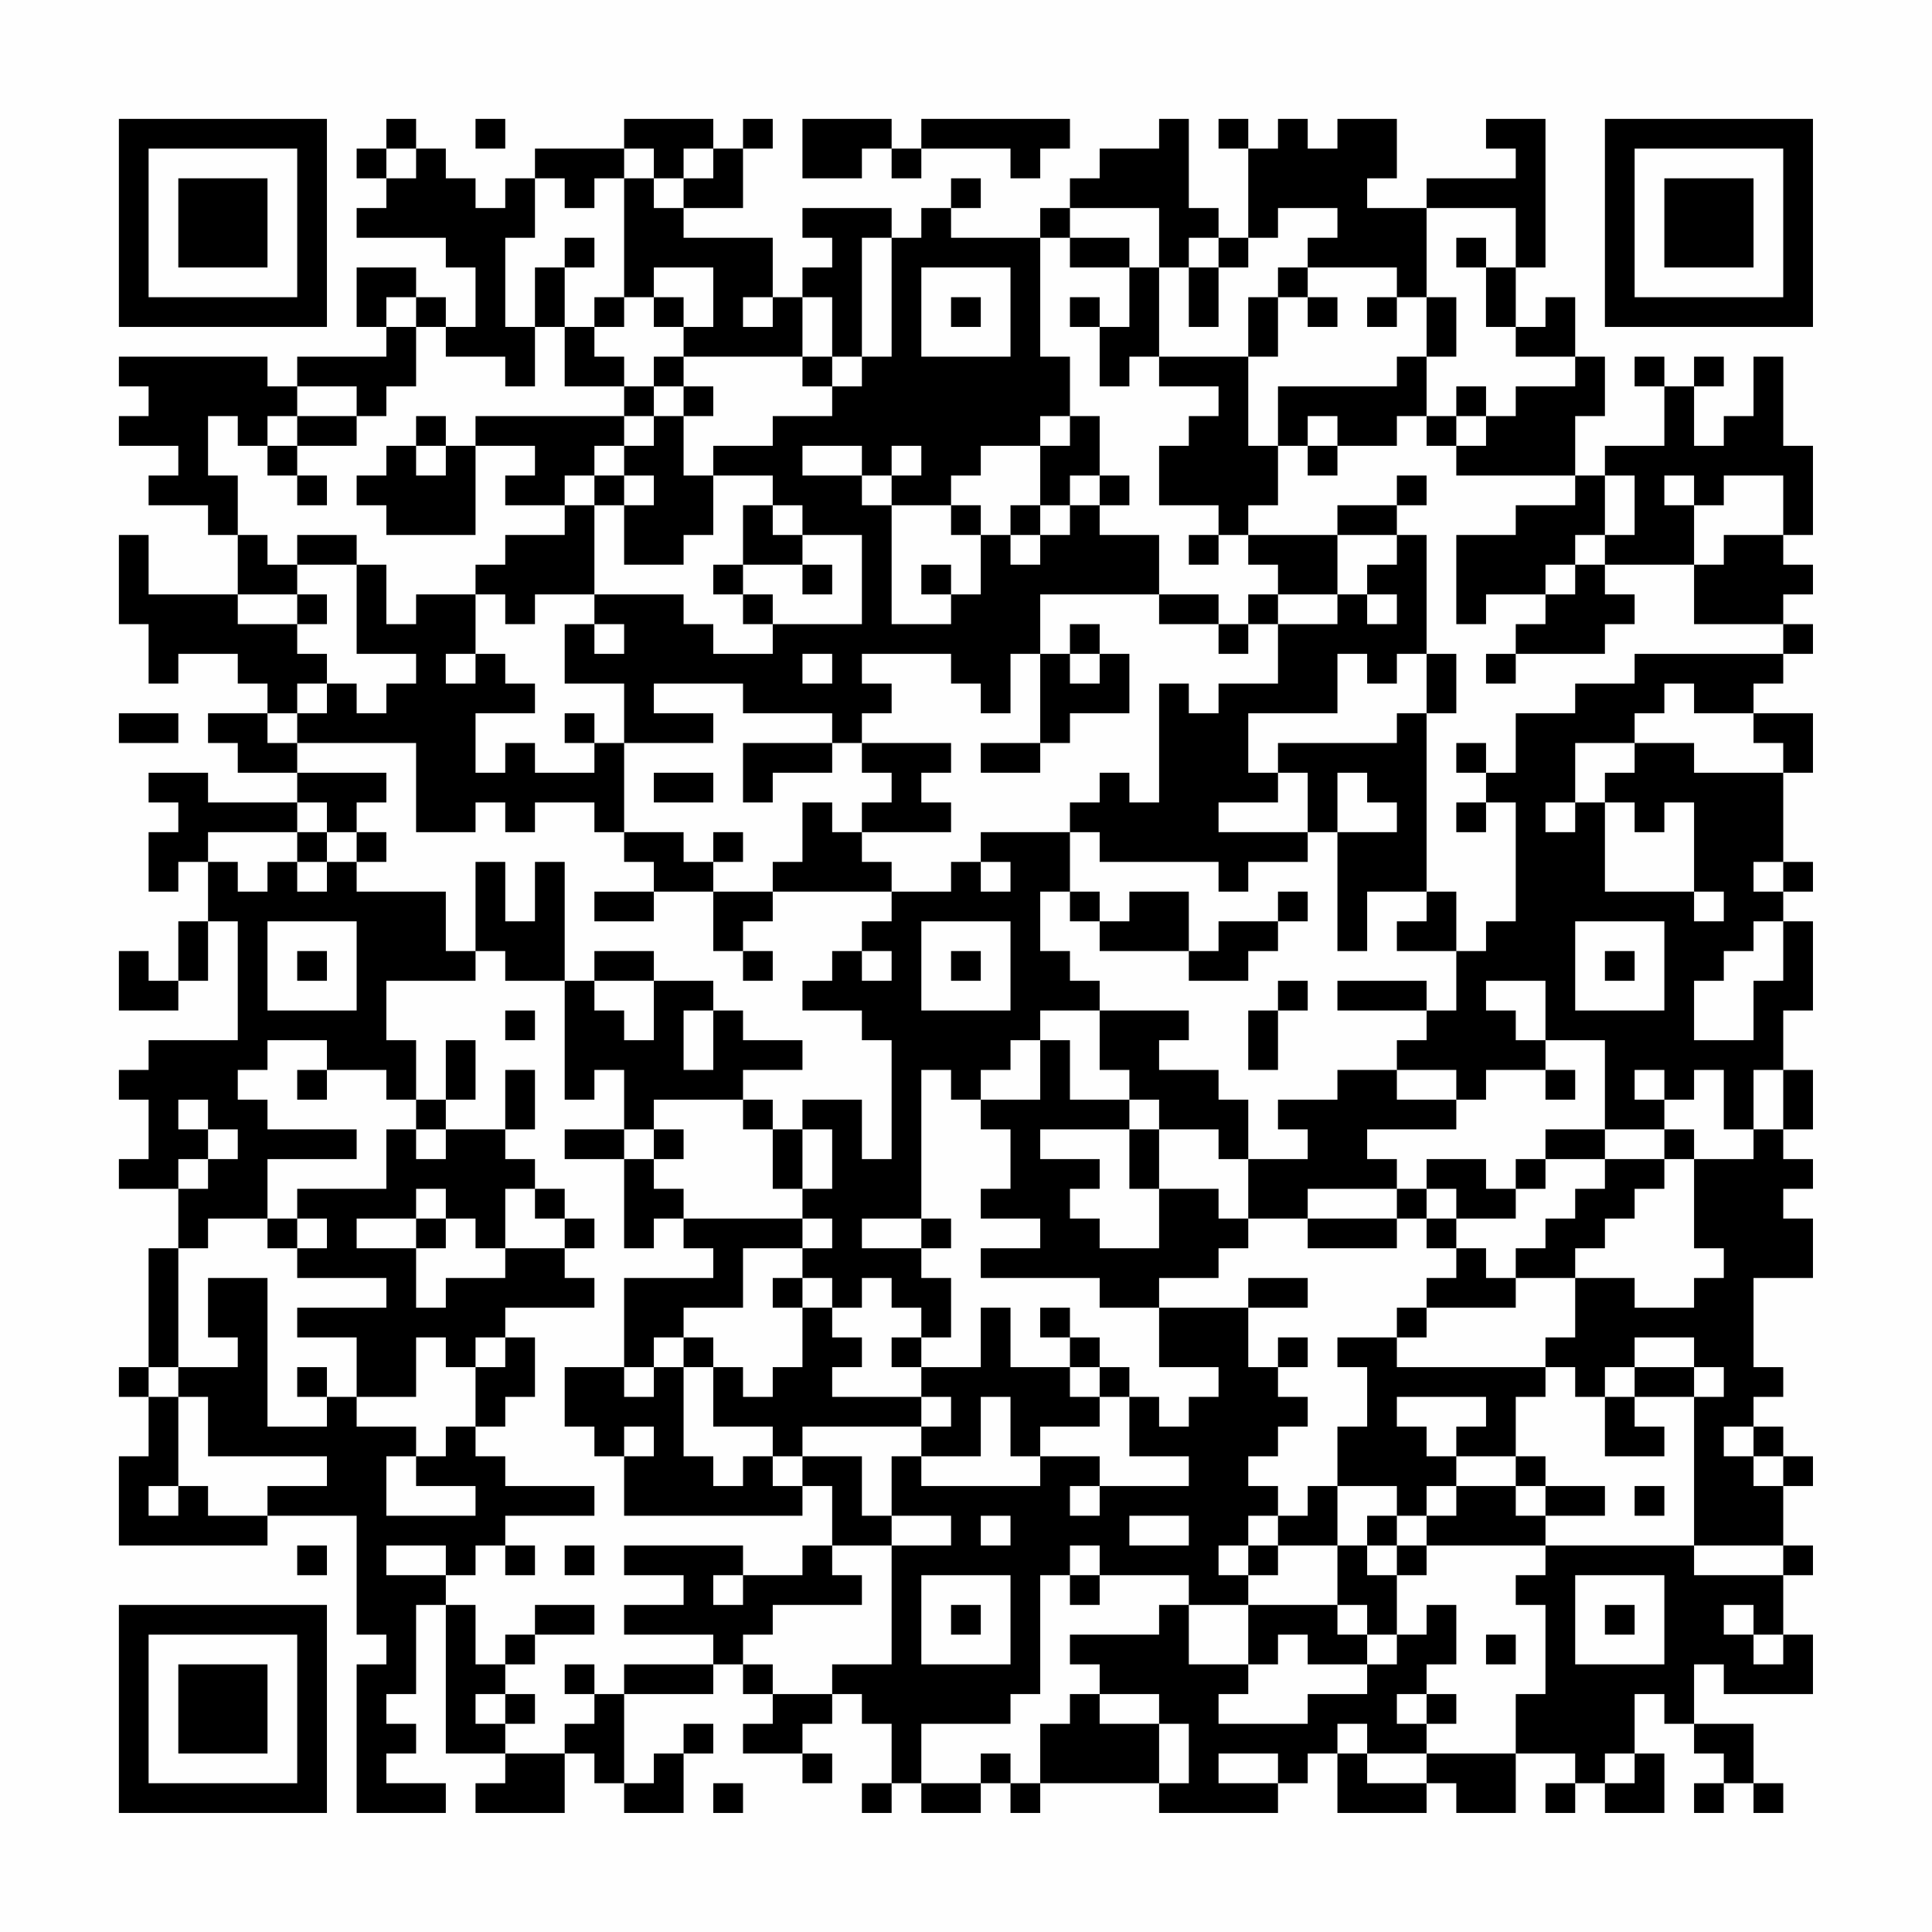 <?xml version="1.0" encoding="UTF-8"?>
<svg xmlns="http://www.w3.org/2000/svg" version="1.1" width="300" height="300" viewBox="0 0 300 300"><rect x="0" y="0" width="300" height="300" fill="#fefefe"/><g transform="scale(4.615)"><g transform="translate(4,4)"><path fill-rule="evenodd" d="M9 0L9 1L8 1L8 2L9 2L9 3L8 3L8 4L11 4L11 5L12 5L12 7L11 7L11 6L10 6L10 5L8 5L8 7L9 7L9 8L6 8L6 9L5 9L5 8L0 8L0 9L1 9L1 10L0 10L0 11L2 11L2 12L1 12L1 13L3 13L3 14L4 14L4 16L1 16L1 14L0 14L0 17L1 17L1 19L2 19L2 18L4 18L4 19L5 19L5 20L3 20L3 21L4 21L4 22L6 22L6 23L3 23L3 22L1 22L1 23L2 23L2 24L1 24L1 26L2 26L2 25L3 25L3 27L2 27L2 29L1 29L1 28L0 28L0 30L2 30L2 29L3 29L3 27L4 27L4 31L1 31L1 32L0 32L0 33L1 33L1 35L0 35L0 36L2 36L2 38L1 38L1 42L0 42L0 43L1 43L1 45L0 45L0 48L5 48L5 47L8 47L8 51L9 51L9 52L8 52L8 57L11 57L11 56L9 56L9 55L10 55L10 54L9 54L9 53L10 53L10 50L11 50L11 55L13 55L13 56L12 56L12 57L15 57L15 55L16 55L16 56L17 56L17 57L19 57L19 55L20 55L20 54L19 54L19 55L18 55L18 56L17 56L17 53L20 53L20 52L21 52L21 53L22 53L22 54L21 54L21 55L23 55L23 56L24 56L24 55L23 55L23 54L24 54L24 53L25 53L25 54L26 54L26 56L25 56L25 57L26 57L26 56L27 56L27 57L29 57L29 56L30 56L30 57L31 57L31 56L35 56L35 57L39 57L39 56L40 56L40 55L41 55L41 57L44 57L44 56L45 56L45 57L47 57L47 55L49 55L49 56L48 56L48 57L49 57L49 56L50 56L50 57L52 57L52 55L51 55L51 53L52 53L52 54L53 54L53 55L54 55L54 56L53 56L53 57L54 57L54 56L55 56L55 57L56 57L56 56L55 56L55 54L53 54L53 52L54 52L54 53L57 53L57 51L56 51L56 49L57 49L57 48L56 48L56 46L57 46L57 45L56 45L56 44L55 44L55 43L56 43L56 42L55 42L55 39L57 39L57 37L56 37L56 36L57 36L57 35L56 35L56 34L57 34L57 32L56 32L56 30L57 30L57 27L56 27L56 26L57 26L57 25L56 25L56 22L57 22L57 20L55 20L55 19L56 19L56 18L57 18L57 17L56 17L56 16L57 16L57 15L56 15L56 14L57 14L57 11L56 11L56 8L55 8L55 10L54 10L54 11L53 11L53 9L54 9L54 8L53 8L53 9L52 9L52 8L51 8L51 9L52 9L52 11L50 11L50 12L49 12L49 10L50 10L50 8L49 8L49 6L48 6L48 7L47 7L47 5L48 5L48 0L46 0L46 1L47 1L47 2L44 2L44 3L42 3L42 2L43 2L43 0L41 0L41 1L40 1L40 0L39 0L39 1L38 1L38 0L37 0L37 1L38 1L38 4L37 4L37 3L36 3L36 0L35 0L35 1L33 1L33 2L32 2L32 3L31 3L31 4L28 4L28 3L29 3L29 2L28 2L28 3L27 3L27 4L26 4L26 3L23 3L23 4L24 4L24 5L23 5L23 6L22 6L22 4L19 4L19 3L21 3L21 1L22 1L22 0L21 0L21 1L20 1L20 0L17 0L17 1L14 1L14 2L13 2L13 3L12 3L12 2L11 2L11 1L10 1L10 0ZM12 0L12 1L13 1L13 0ZM23 0L23 2L25 2L25 1L26 1L26 2L27 2L27 1L30 1L30 2L31 2L31 1L32 1L32 0L27 0L27 1L26 1L26 0ZM9 1L9 2L10 2L10 1ZM17 1L17 2L16 2L16 3L15 3L15 2L14 2L14 4L13 4L13 7L14 7L14 9L13 9L13 8L11 8L11 7L10 7L10 6L9 6L9 7L10 7L10 9L9 9L9 10L8 10L8 9L6 9L6 10L5 10L5 11L4 11L4 10L3 10L3 12L4 12L4 14L5 14L5 15L6 15L6 16L4 16L4 17L6 17L6 18L7 18L7 19L6 19L6 20L5 20L5 21L6 21L6 22L9 22L9 23L8 23L8 24L7 24L7 23L6 23L6 24L3 24L3 25L4 25L4 26L5 26L5 25L6 25L6 26L7 26L7 25L8 25L8 26L11 26L11 28L12 28L12 29L9 29L9 31L10 31L10 33L9 33L9 32L7 32L7 31L5 31L5 32L4 32L4 33L5 33L5 34L8 34L8 35L5 35L5 37L3 37L3 38L2 38L2 42L1 42L1 43L2 43L2 46L1 46L1 47L2 47L2 46L3 46L3 47L5 47L5 46L7 46L7 45L3 45L3 43L2 43L2 42L4 42L4 41L3 41L3 39L5 39L5 44L7 44L7 43L8 43L8 44L10 44L10 45L9 45L9 47L12 47L12 46L10 46L10 45L11 45L11 44L12 44L12 45L13 45L13 46L16 46L16 47L13 47L13 48L12 48L12 49L11 49L11 48L9 48L9 49L11 49L11 50L12 50L12 52L13 52L13 53L12 53L12 54L13 54L13 55L15 55L15 54L16 54L16 53L17 53L17 52L20 52L20 51L17 51L17 50L19 50L19 49L17 49L17 48L21 48L21 49L20 49L20 50L21 50L21 49L23 49L23 48L24 48L24 49L25 49L25 50L22 50L22 51L21 51L21 52L22 52L22 53L24 53L24 52L26 52L26 48L28 48L28 47L26 47L26 45L27 45L27 46L31 46L31 45L33 45L33 46L32 46L32 47L33 47L33 46L36 46L36 45L34 45L34 43L35 43L35 44L36 44L36 43L37 43L37 42L35 42L35 40L38 40L38 42L39 42L39 43L40 43L40 44L39 44L39 45L38 45L38 46L39 46L39 47L38 47L38 48L37 48L37 49L38 49L38 50L36 50L36 49L33 49L33 48L32 48L32 49L31 49L31 53L30 53L30 54L27 54L27 56L29 56L29 55L30 55L30 56L31 56L31 54L32 54L32 53L33 53L33 54L35 54L35 56L36 56L36 54L35 54L35 53L33 53L33 52L32 52L32 51L35 51L35 50L36 50L36 52L38 52L38 53L37 53L37 54L40 54L40 53L42 53L42 52L43 52L43 51L44 51L44 50L45 50L45 52L44 52L44 53L43 53L43 54L44 54L44 55L42 55L42 54L41 54L41 55L42 55L42 56L44 56L44 55L47 55L47 53L48 53L48 50L47 50L47 49L48 49L48 48L53 48L53 49L56 49L56 48L53 48L53 43L54 43L54 42L53 42L53 41L51 41L51 42L50 42L50 43L49 43L49 42L48 42L48 41L49 41L49 39L51 39L51 40L53 40L53 39L54 39L54 38L53 38L53 35L55 35L55 34L56 34L56 32L55 32L55 34L54 34L54 32L53 32L53 33L52 33L52 32L51 32L51 33L52 33L52 34L50 34L50 31L48 31L48 29L46 29L46 30L47 30L47 31L48 31L48 32L46 32L46 33L45 33L45 32L43 32L43 31L44 31L44 30L45 30L45 28L46 28L46 27L47 27L47 23L46 23L46 22L47 22L47 20L49 20L49 19L51 19L51 18L56 18L56 17L53 17L53 15L54 15L54 14L56 14L56 12L54 12L54 13L53 13L53 12L52 12L52 13L53 13L53 15L50 15L50 14L51 14L51 12L50 12L50 14L49 14L49 15L48 15L48 16L46 16L46 17L45 17L45 14L47 14L47 13L49 13L49 12L45 12L45 11L46 11L46 10L47 10L47 9L49 9L49 8L47 8L47 7L46 7L46 5L47 5L47 3L44 3L44 6L43 6L43 5L40 5L40 4L41 4L41 3L39 3L39 4L38 4L38 5L37 5L37 4L36 4L36 5L35 5L35 3L32 3L32 4L31 4L31 8L32 8L32 10L31 10L31 11L29 11L29 12L28 12L28 13L26 13L26 12L27 12L27 11L26 11L26 12L25 12L25 11L23 11L23 12L25 12L25 13L26 13L26 17L28 17L28 16L29 16L29 14L30 14L30 15L31 15L31 14L32 14L32 13L33 13L33 14L35 14L35 16L31 16L31 18L30 18L30 20L29 20L29 19L28 19L28 18L25 18L25 19L26 19L26 20L25 20L25 21L24 21L24 20L21 20L21 19L18 19L18 20L20 20L20 21L17 21L17 19L15 19L15 17L16 17L16 18L17 18L17 17L16 17L16 16L19 16L19 17L20 17L20 18L22 18L22 17L25 17L25 14L23 14L23 13L22 13L22 12L20 12L20 11L22 11L22 10L24 10L24 9L25 9L25 8L26 8L26 4L25 4L25 8L24 8L24 6L23 6L23 8L19 8L19 7L20 7L20 5L18 5L18 6L17 6L17 2L18 2L18 3L19 3L19 2L20 2L20 1L19 1L19 2L18 2L18 1ZM15 4L15 5L14 5L14 7L15 7L15 9L17 9L17 10L12 10L12 11L11 11L11 10L10 10L10 11L9 11L9 12L8 12L8 13L9 13L9 14L12 14L12 11L14 11L14 12L13 12L13 13L15 13L15 14L13 14L13 15L12 15L12 16L10 16L10 17L9 17L9 15L8 15L8 14L6 14L6 15L8 15L8 18L10 18L10 19L9 19L9 20L8 20L8 19L7 19L7 20L6 20L6 21L10 21L10 24L12 24L12 23L13 23L13 24L14 24L14 23L16 23L16 24L17 24L17 25L18 25L18 26L16 26L16 27L18 27L18 26L20 26L20 28L21 28L21 29L22 29L22 28L21 28L21 27L22 27L22 26L26 26L26 27L25 27L25 28L24 28L24 29L23 29L23 30L25 30L25 31L26 31L26 35L25 35L25 33L23 33L23 34L22 34L22 33L21 33L21 32L23 32L23 31L21 31L21 30L20 30L20 29L18 29L18 28L16 28L16 29L15 29L15 25L14 25L14 27L13 27L13 25L12 25L12 28L13 28L13 29L15 29L15 33L16 33L16 32L17 32L17 34L15 34L15 35L17 35L17 38L18 38L18 37L19 37L19 38L20 38L20 39L17 39L17 42L15 42L15 44L16 44L16 45L17 45L17 47L23 47L23 46L24 46L24 48L26 48L26 47L25 47L25 45L23 45L23 44L27 44L27 45L29 45L29 43L30 43L30 45L31 45L31 44L33 44L33 43L34 43L34 42L33 42L33 41L32 41L32 40L31 40L31 41L32 41L32 42L30 42L30 40L29 40L29 42L27 42L27 41L28 41L28 39L27 39L27 38L28 38L28 37L27 37L27 32L28 32L28 33L29 33L29 34L30 34L30 36L29 36L29 37L31 37L31 38L29 38L29 39L33 39L33 40L35 40L35 39L37 39L37 38L38 38L38 37L40 37L40 38L43 38L43 37L44 37L44 38L45 38L45 39L44 39L44 40L43 40L43 41L41 41L41 42L42 42L42 44L41 44L41 46L40 46L40 47L39 47L39 48L38 48L38 49L39 49L39 48L41 48L41 50L38 50L38 52L39 52L39 51L40 51L40 52L42 52L42 51L43 51L43 49L44 49L44 48L48 48L48 47L50 47L50 46L48 46L48 45L47 45L47 43L48 43L48 42L43 42L43 41L44 41L44 40L47 40L47 39L49 39L49 38L50 38L50 37L51 37L51 36L52 36L52 35L53 35L53 34L52 34L52 35L50 35L50 34L48 34L48 35L47 35L47 36L46 36L46 35L44 35L44 36L43 36L43 35L42 35L42 34L45 34L45 33L43 33L43 32L41 32L41 33L39 33L39 34L40 34L40 35L38 35L38 33L37 33L37 32L35 32L35 31L36 31L36 30L33 30L33 29L32 29L32 28L31 28L31 26L32 26L32 27L33 27L33 28L36 28L36 29L38 29L38 28L39 28L39 27L40 27L40 26L39 26L39 27L37 27L37 28L36 28L36 26L34 26L34 27L33 27L33 26L32 26L32 24L33 24L33 25L37 25L37 26L38 26L38 25L40 25L40 24L41 24L41 28L42 28L42 26L44 26L44 27L43 27L43 28L45 28L45 26L44 26L44 20L45 20L45 18L44 18L44 14L43 14L43 13L44 13L44 12L43 12L43 13L41 13L41 14L38 14L38 13L39 13L39 11L40 11L40 12L41 12L41 11L43 11L43 10L44 10L44 11L45 11L45 10L46 10L46 9L45 9L45 10L44 10L44 8L45 8L45 6L44 6L44 8L43 8L43 9L39 9L39 11L38 11L38 8L39 8L39 6L40 6L40 7L41 7L41 6L40 6L40 5L39 5L39 6L38 6L38 8L35 8L35 5L34 5L34 4L32 4L32 5L34 5L34 7L33 7L33 6L32 6L32 7L33 7L33 9L34 9L34 8L35 8L35 9L37 9L37 10L36 10L36 11L35 11L35 13L37 13L37 14L36 14L36 15L37 15L37 14L38 14L38 15L39 15L39 16L38 16L38 17L37 17L37 16L35 16L35 17L37 17L37 18L38 18L38 17L39 17L39 19L37 19L37 20L36 20L36 19L35 19L35 23L34 23L34 22L33 22L33 23L32 23L32 24L29 24L29 25L28 25L28 26L26 26L26 25L25 25L25 24L28 24L28 23L27 23L27 22L28 22L28 21L25 21L25 22L26 22L26 23L25 23L25 24L24 24L24 23L23 23L23 25L22 25L22 26L20 26L20 25L21 25L21 24L20 24L20 25L19 25L19 24L17 24L17 21L16 21L16 20L15 20L15 21L16 21L16 22L14 22L14 21L13 21L13 22L12 22L12 20L14 20L14 19L13 19L13 18L12 18L12 16L13 16L13 17L14 17L14 16L16 16L16 13L17 13L17 15L19 15L19 14L20 14L20 12L19 12L19 10L20 10L20 9L19 9L19 8L18 8L18 9L17 9L17 8L16 8L16 7L17 7L17 6L16 6L16 7L15 7L15 5L16 5L16 4ZM45 4L45 5L46 5L46 4ZM27 5L27 8L30 8L30 5ZM36 5L36 7L37 7L37 5ZM18 6L18 7L19 7L19 6ZM21 6L21 7L22 7L22 6ZM28 6L28 7L29 7L29 6ZM42 6L42 7L43 7L43 6ZM23 8L23 9L24 9L24 8ZM18 9L18 10L17 10L17 11L16 11L16 12L15 12L15 13L16 13L16 12L17 12L17 13L18 13L18 12L17 12L17 11L18 11L18 10L19 10L19 9ZM6 10L6 11L5 11L5 12L6 12L6 13L7 13L7 12L6 12L6 11L8 11L8 10ZM32 10L32 11L31 11L31 13L30 13L30 14L31 14L31 13L32 13L32 12L33 12L33 13L34 13L34 12L33 12L33 10ZM40 10L40 11L41 11L41 10ZM10 11L10 12L11 12L11 11ZM21 13L21 15L20 15L20 16L21 16L21 17L22 17L22 16L21 16L21 15L23 15L23 16L24 16L24 15L23 15L23 14L22 14L22 13ZM28 13L28 14L29 14L29 13ZM41 14L41 16L39 16L39 17L41 17L41 16L42 16L42 17L43 17L43 16L42 16L42 15L43 15L43 14ZM27 15L27 16L28 16L28 15ZM49 15L49 16L48 16L48 17L47 17L47 18L46 18L46 19L47 19L47 18L50 18L50 17L51 17L51 16L50 16L50 15ZM6 16L6 17L7 17L7 16ZM32 17L32 18L31 18L31 21L29 21L29 22L31 22L31 21L32 21L32 20L34 20L34 18L33 18L33 17ZM11 18L11 19L12 19L12 18ZM23 18L23 19L24 19L24 18ZM32 18L32 19L33 19L33 18ZM41 18L41 20L38 20L38 22L39 22L39 23L37 23L37 24L40 24L40 22L39 22L39 21L43 21L43 20L44 20L44 18L43 18L43 19L42 19L42 18ZM52 19L52 20L51 20L51 21L49 21L49 23L48 23L48 24L49 24L49 23L50 23L50 26L53 26L53 27L54 27L54 26L53 26L53 23L52 23L52 24L51 24L51 23L50 23L50 22L51 22L51 21L53 21L53 22L56 22L56 21L55 21L55 20L53 20L53 19ZM0 20L0 21L2 21L2 20ZM21 21L21 23L22 23L22 22L24 22L24 21ZM45 21L45 22L46 22L46 21ZM18 22L18 23L20 23L20 22ZM41 22L41 24L43 24L43 23L42 23L42 22ZM45 23L45 24L46 24L46 23ZM6 24L6 25L7 25L7 24ZM8 24L8 25L9 25L9 24ZM29 25L29 26L30 26L30 25ZM55 25L55 26L56 26L56 25ZM5 27L5 30L8 30L8 27ZM27 27L27 30L30 30L30 27ZM49 27L49 30L52 30L52 27ZM55 27L55 28L54 28L54 29L53 29L53 31L55 31L55 29L56 29L56 27ZM6 28L6 29L7 29L7 28ZM25 28L25 29L26 29L26 28ZM28 28L28 29L29 29L29 28ZM50 28L50 29L51 29L51 28ZM16 29L16 30L17 30L17 31L18 31L18 29ZM39 29L39 30L38 30L38 32L39 32L39 30L40 30L40 29ZM41 29L41 30L44 30L44 29ZM13 30L13 31L14 31L14 30ZM19 30L19 32L20 32L20 30ZM31 30L31 31L30 31L30 32L29 32L29 33L31 33L31 31L32 31L32 33L34 33L34 34L31 34L31 35L33 35L33 36L32 36L32 37L33 37L33 38L35 38L35 36L37 36L37 37L38 37L38 35L37 35L37 34L35 34L35 33L34 33L34 32L33 32L33 30ZM11 31L11 33L10 33L10 34L9 34L9 36L6 36L6 37L5 37L5 38L6 38L6 39L9 39L9 40L6 40L6 41L8 41L8 43L10 43L10 41L11 41L11 42L12 42L12 44L13 44L13 43L14 43L14 41L13 41L13 40L16 40L16 39L15 39L15 38L16 38L16 37L15 37L15 36L14 36L14 35L13 35L13 34L14 34L14 32L13 32L13 34L11 34L11 33L12 33L12 31ZM6 32L6 33L7 33L7 32ZM48 32L48 33L49 33L49 32ZM2 33L2 34L3 34L3 35L2 35L2 36L3 36L3 35L4 35L4 34L3 34L3 33ZM18 33L18 34L17 34L17 35L18 35L18 36L19 36L19 37L23 37L23 38L21 38L21 40L19 40L19 41L18 41L18 42L17 42L17 43L18 43L18 42L19 42L19 45L20 45L20 46L21 46L21 45L22 45L22 46L23 46L23 45L22 45L22 44L20 44L20 42L21 42L21 43L22 43L22 42L23 42L23 40L24 40L24 41L25 41L25 42L24 42L24 43L27 43L27 44L28 44L28 43L27 43L27 42L26 42L26 41L27 41L27 40L26 40L26 39L25 39L25 40L24 40L24 39L23 39L23 38L24 38L24 37L23 37L23 36L24 36L24 34L23 34L23 36L22 36L22 34L21 34L21 33ZM10 34L10 35L11 35L11 34ZM18 34L18 35L19 35L19 34ZM34 34L34 36L35 36L35 34ZM48 35L48 36L47 36L47 37L45 37L45 36L44 36L44 37L45 37L45 38L46 38L46 39L47 39L47 38L48 38L48 37L49 37L49 36L50 36L50 35ZM10 36L10 37L8 37L8 38L10 38L10 40L11 40L11 39L13 39L13 38L15 38L15 37L14 37L14 36L13 36L13 38L12 38L12 37L11 37L11 36ZM40 36L40 37L43 37L43 36ZM6 37L6 38L7 38L7 37ZM10 37L10 38L11 38L11 37ZM25 37L25 38L27 38L27 37ZM22 39L22 40L23 40L23 39ZM38 39L38 40L40 40L40 39ZM12 41L12 42L13 42L13 41ZM19 41L19 42L20 42L20 41ZM39 41L39 42L40 42L40 41ZM6 42L6 43L7 43L7 42ZM32 42L32 43L33 43L33 42ZM51 42L51 43L50 43L50 45L52 45L52 44L51 44L51 43L53 43L53 42ZM43 43L43 44L44 44L44 45L45 45L45 46L44 46L44 47L43 47L43 46L41 46L41 48L42 48L42 49L43 49L43 48L44 48L44 47L45 47L45 46L47 46L47 47L48 47L48 46L47 46L47 45L45 45L45 44L46 44L46 43ZM17 44L17 45L18 45L18 44ZM54 44L54 45L55 45L55 46L56 46L56 45L55 45L55 44ZM51 46L51 47L52 47L52 46ZM29 47L29 48L30 48L30 47ZM34 47L34 48L36 48L36 47ZM42 47L42 48L43 48L43 47ZM6 48L6 49L7 49L7 48ZM13 48L13 49L14 49L14 48ZM15 48L15 49L16 49L16 48ZM27 49L27 52L30 52L30 49ZM32 49L32 50L33 50L33 49ZM49 49L49 52L52 52L52 49ZM14 50L14 51L13 51L13 52L14 52L14 51L16 51L16 50ZM28 50L28 51L29 51L29 50ZM41 50L41 51L42 51L42 50ZM50 50L50 51L51 51L51 50ZM54 50L54 51L55 51L55 52L56 52L56 51L55 51L55 50ZM46 51L46 52L47 52L47 51ZM15 52L15 53L16 53L16 52ZM13 53L13 54L14 54L14 53ZM44 53L44 54L45 54L45 53ZM37 55L37 56L39 56L39 55ZM50 55L50 56L51 56L51 55ZM20 56L20 57L21 57L21 56ZM0 0L0 7L7 7L7 0ZM1 1L1 6L6 6L6 1ZM2 2L2 5L5 5L5 2ZM50 0L50 7L57 7L57 0ZM51 1L51 6L56 6L56 1ZM52 2L52 5L55 5L55 2ZM0 50L0 57L7 57L7 50ZM1 51L1 56L6 56L6 51ZM2 52L2 55L5 55L5 52Z" fill="#000000"/></g></g></svg>
